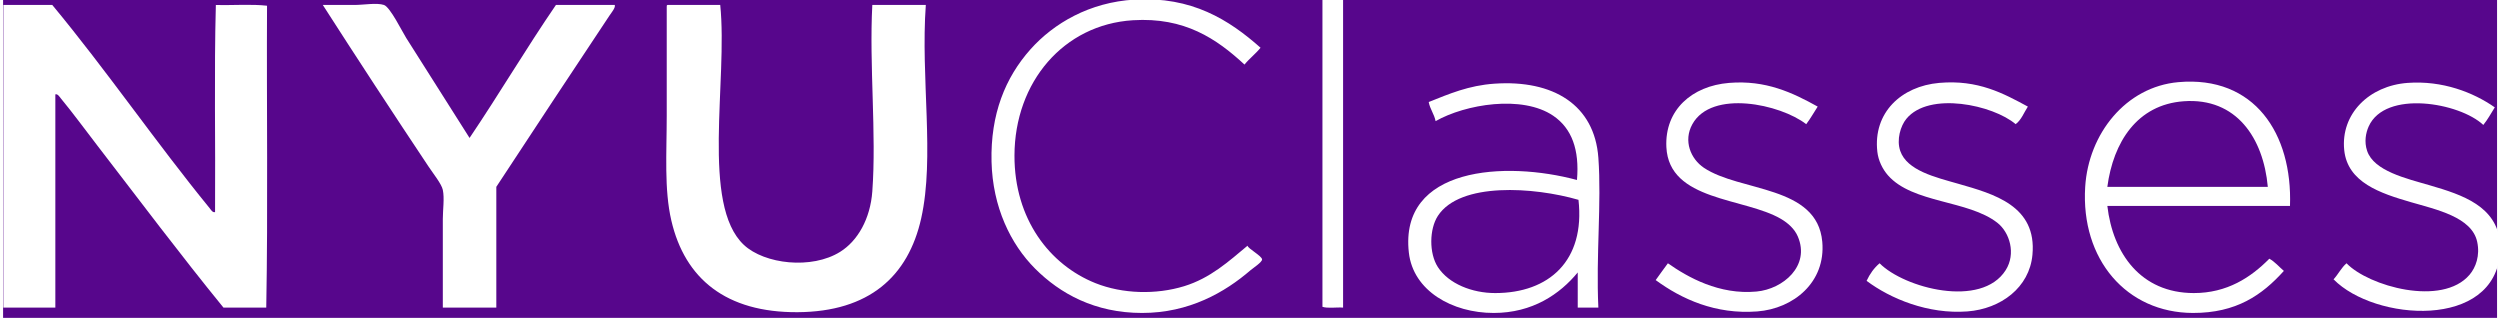<?xml version="1.0" encoding="utf-8"?>
<!-- Generator: Adobe Illustrator 15.0.2, SVG Export Plug-In . SVG Version: 6.00 Build 0)  -->
<!DOCTYPE svg PUBLIC "-//W3C//DTD SVG 1.1//EN" "http://www.w3.org/Graphics/SVG/1.1/DTD/svg11.dtd">
<svg version="1.1" xmlns="http://www.w3.org/2000/svg" xmlns:xlink="http://www.w3.org/1999/xlink" x="0px" y="0px" width="405px"
	 height="52px" viewBox="0 0 405 52" enable-background="new 0 0 405 52" xml:space="preserve">
<rect x="0" y="0" width="405" height="52" fill="#808080" stroke="none"/>
<g id="Layer_2">
	<rect y="-0.499" fill="#57068C" stroke="#FFFFFF" stroke-miterlimit="10" width="405.023" height="52.499"/>
</g>
<g id="Layer_1">
	<path fill="#FFFFFF" d="M214.236-1.303c1.115,0,2.229,0,3.343,0c0,17.045,0,34.089,0,51.134c-1.07-0.082-2.474,0.162-3.343-0.126
		C214.236,32.703,214.236,15.698,214.236-1.303z"/>
	<path fill="#FFFFFF" d="M204.208,7.734c-0.792,0.983-1.805,1.746-2.599,2.726c-4.533-4.186-9.695-7.702-18.078-7.181
		c-11.214,0.697-19.157,9.997-19.186,21.914c-0.03,10.304,5.713,17.718,13.121,20.677c4.394,1.754,9.827,1.887,14.361,0.494
		c4.261-1.308,7.211-4.015,10.275-6.562c0.062,0.472,2.333,1.653,2.356,2.229c0.017,0.438-1.497,1.422-1.858,1.734
		c-4.161,3.594-9.958,6.934-17.581,6.934c-7.656,0-13.295-3.139-17.334-7.182c-3.969-3.972-6.88-9.981-7.056-17.333
		c-0.183-7.68,2.223-13.613,6.314-18.199c3.767-4.22,9.575-7.621,16.84-8.048C193.085-0.61,199.11,3.219,204.208,7.734z"/>
	<path fill="#FFFFFF" d="M0.545,0.804c2.643,0,5.285,0,7.924,0c8.742,10.531,16.869,22.37,25.503,32.932
		c0.173,0.209,0.481,0.768,0.868,0.617c0.082-11.143-0.165-22.614,0.127-33.549c2.721,0.081,5.775-0.166,8.292,0.123
		c-0.082,16.259,0.165,32.851-0.125,48.905c-2.31,0-4.619,0-6.932,0c-6.903-8.46-13.755-17.583-20.429-26.249
		c-1.933-2.506-4.003-5.338-5.942-7.675c-0.175-0.212-0.488-0.746-0.865-0.62c0,11.513,0,23.028,0,34.543c-2.808,0-5.613,0-8.423,0
		C0.545,33.486,0.545,17.146,0.545,0.804z"/>
	<path fill="#FFFFFF" d="M52.295,0.804c1.291,0,3.367,0,5.079,0c1.539,0,3.655-0.392,4.828,0c1.009,0.334,2.961,4.334,3.59,5.322
		c3.383,5.311,7.142,11.288,10.277,16.219c4.774-7.068,9.174-14.514,13.991-21.541c3.178,0,6.355,0,9.535,0
		c0.137,0.442-0.474,1.146-0.869,1.734c-6.008,9.007-12.324,18.61-18.322,27.729c0,6.522,0,13.043,0,19.563
		c-2.889,0-5.778,0-8.667,0c0-4.89,0-9.411,0-14.363c0-1.506,0.284-3.347,0-4.704c-0.202-0.965-1.542-2.619-2.35-3.837
		C63.667,18.353,57.703,9.229,52.295,0.804z"/>
	<path fill="#FFFFFF" d="M108.137,0.804c2.848,0,5.693,0,8.541,0c1.249,12.275-3.158,32.338,3.837,38.875
		c3.338,3.115,10.981,4.01,15.6,1.111c2.838-1.775,4.874-5.333,5.2-9.781c0.687-9.354-0.515-20.453,0-30.206
		c2.887,0,5.777,0,8.667,0c-0.854,11.862,1.464,24.611-0.742,34.542c-2.095,9.424-8.44,15.166-20.056,15.229
		c-11.52,0.059-18.232-5.375-20.429-14.858c-1.173-5.054-0.744-10.94-0.744-16.961c0-5.871,0-11.714,0-17.58
		C108.003,0.998,107.991,0.822,108.137,0.804z"/>
	<path fill="#FFFFFF" d="M370.979,33.363c-9.861,0-19.73,0-29.588,0c0.889,7.711,5.432,14.1,13.988,14.113
		c5.403,0.01,9.264-2.533,12.255-5.569c0.927,0.521,1.57,1.317,2.354,1.979c-3.537,3.927-7.713,6.827-14.733,6.812
		c-10.762-0.027-18.188-8.678-17.453-20.43c0.531-8.584,6.566-16.208,15.101-16.961C365.209,12.224,371.396,21.641,370.979,33.363z
		 M353.77,16.403c-7.561,0.539-11.424,6.639-12.381,13.865c8.668,0,17.332,0,25.996,0C366.672,22.393,362.312,15.788,353.77,16.403z
		"/>
	<path fill="#FFFFFF" d="M294.466,17.269c-0.624,0.944-1.175,1.961-1.86,2.847c-4.2-3.255-15.309-5.641-18.441,0
		c-1.512,2.721-0.245,5.642,1.854,7.057c5.849,3.942,18.381,2.798,19.191,12.009c0.572,6.545-4.659,10.815-10.525,11.269
		c-6.785,0.521-12.297-2.019-16.465-5.076c0.635-0.933,1.33-1.804,1.978-2.724c3.225,2.271,8.327,5.144,14.364,4.578
		c4.312-0.4,8.715-4.168,6.686-8.912c-0.521-1.223-1.57-2.168-2.723-2.849c-5.92-3.481-18.149-2.84-18.574-11.638
		c-0.286-6.028,4.146-9.907,10.152-10.399C286.061,12.943,290.382,15.002,294.466,17.269z"/>
	<path fill="#FFFFFF" d="M328.514,17.269c-0.637,0.975-1.056,2.164-1.98,2.847c-3.639-3.113-14.018-5.356-17.702-0.866
		c-0.944,1.146-1.619,3.378-0.991,5.199c1.098,3.195,5.73,4.27,9.409,5.324c5.743,1.647,12.75,3.553,12.006,11.513
		c-0.489,5.28-5.098,8.745-10.522,9.163c-6.385,0.49-12.508-2.074-16.344-4.953c0.523-1.129,1.211-2.089,2.104-2.846
		c3.993,4.024,16.495,7.328,20.43,1.113c1.694-2.677,0.647-6.109-1.358-7.677c-4.729-3.692-13.698-3.127-17.709-7.676
		c-0.895-1.021-1.565-2.39-1.729-3.84c-0.709-6.332,3.895-10.602,10.027-11.141C320.467,12.875,324.581,15.147,328.514,17.269z"/>
	<path fill="#FFFFFF" d="M405.023,39.307c0,0.494,0,0.99,0,1.484c-0.81,12.686-20.354,11.23-26.987,4.458
		c0.757-0.81,1.254-1.878,2.104-2.599c3.558,3.711,15.482,7.08,19.933,1.854c1.006-1.185,1.711-3.096,1.233-5.323
		c-0.847-4.023-6.666-5.242-10.77-6.438c-4.902-1.429-10.227-3.168-10.771-8.418c-0.604-5.869,4.031-10.439,10.275-10.896
		c5.641-0.409,10.626,1.525,14.116,3.963c-0.604,0.966-1.156,1.984-1.859,2.848c-3.831-3.613-15.889-5.733-18.573,0.248
		c-0.447,1.005-0.758,2.458-0.246,3.962c1.108,3.255,6.305,4.452,10.155,5.571C399.021,31.586,404.408,33.417,405.023,39.307z"/>
	<path fill="#FFFFFF" d="M258.934,49.831c-1.113,0-2.229,0-3.342,0c0-1.897,0-3.798,0-5.694c-2.878,3.497-7.312,6.562-13.619,6.562
		c-6.699,0-13.047-3.576-13.74-9.782c-1.557-13.898,15.623-14.893,27.235-11.759c0.425-4.903-0.84-8.356-3.838-10.402
		c-5.015-3.419-14.245-1.876-19.063,0.868c-0.233-1.171-0.896-1.918-1.116-3.097c3.366-1.339,6.465-2.681,10.649-2.971
		c9.52-0.656,16.213,3.427,16.836,12.008C259.465,32.889,258.537,41.342,258.934,49.831z M232.936,34.973
		c-1.39,2.133-1.451,6.062,0,8.295c1.768,2.717,5.558,4.209,9.285,4.209c8.713,0,14.598-5.236,13.493-15.104
		C248.521,30.291,236.531,29.451,232.936,34.973z"/>
</g>
</svg>
